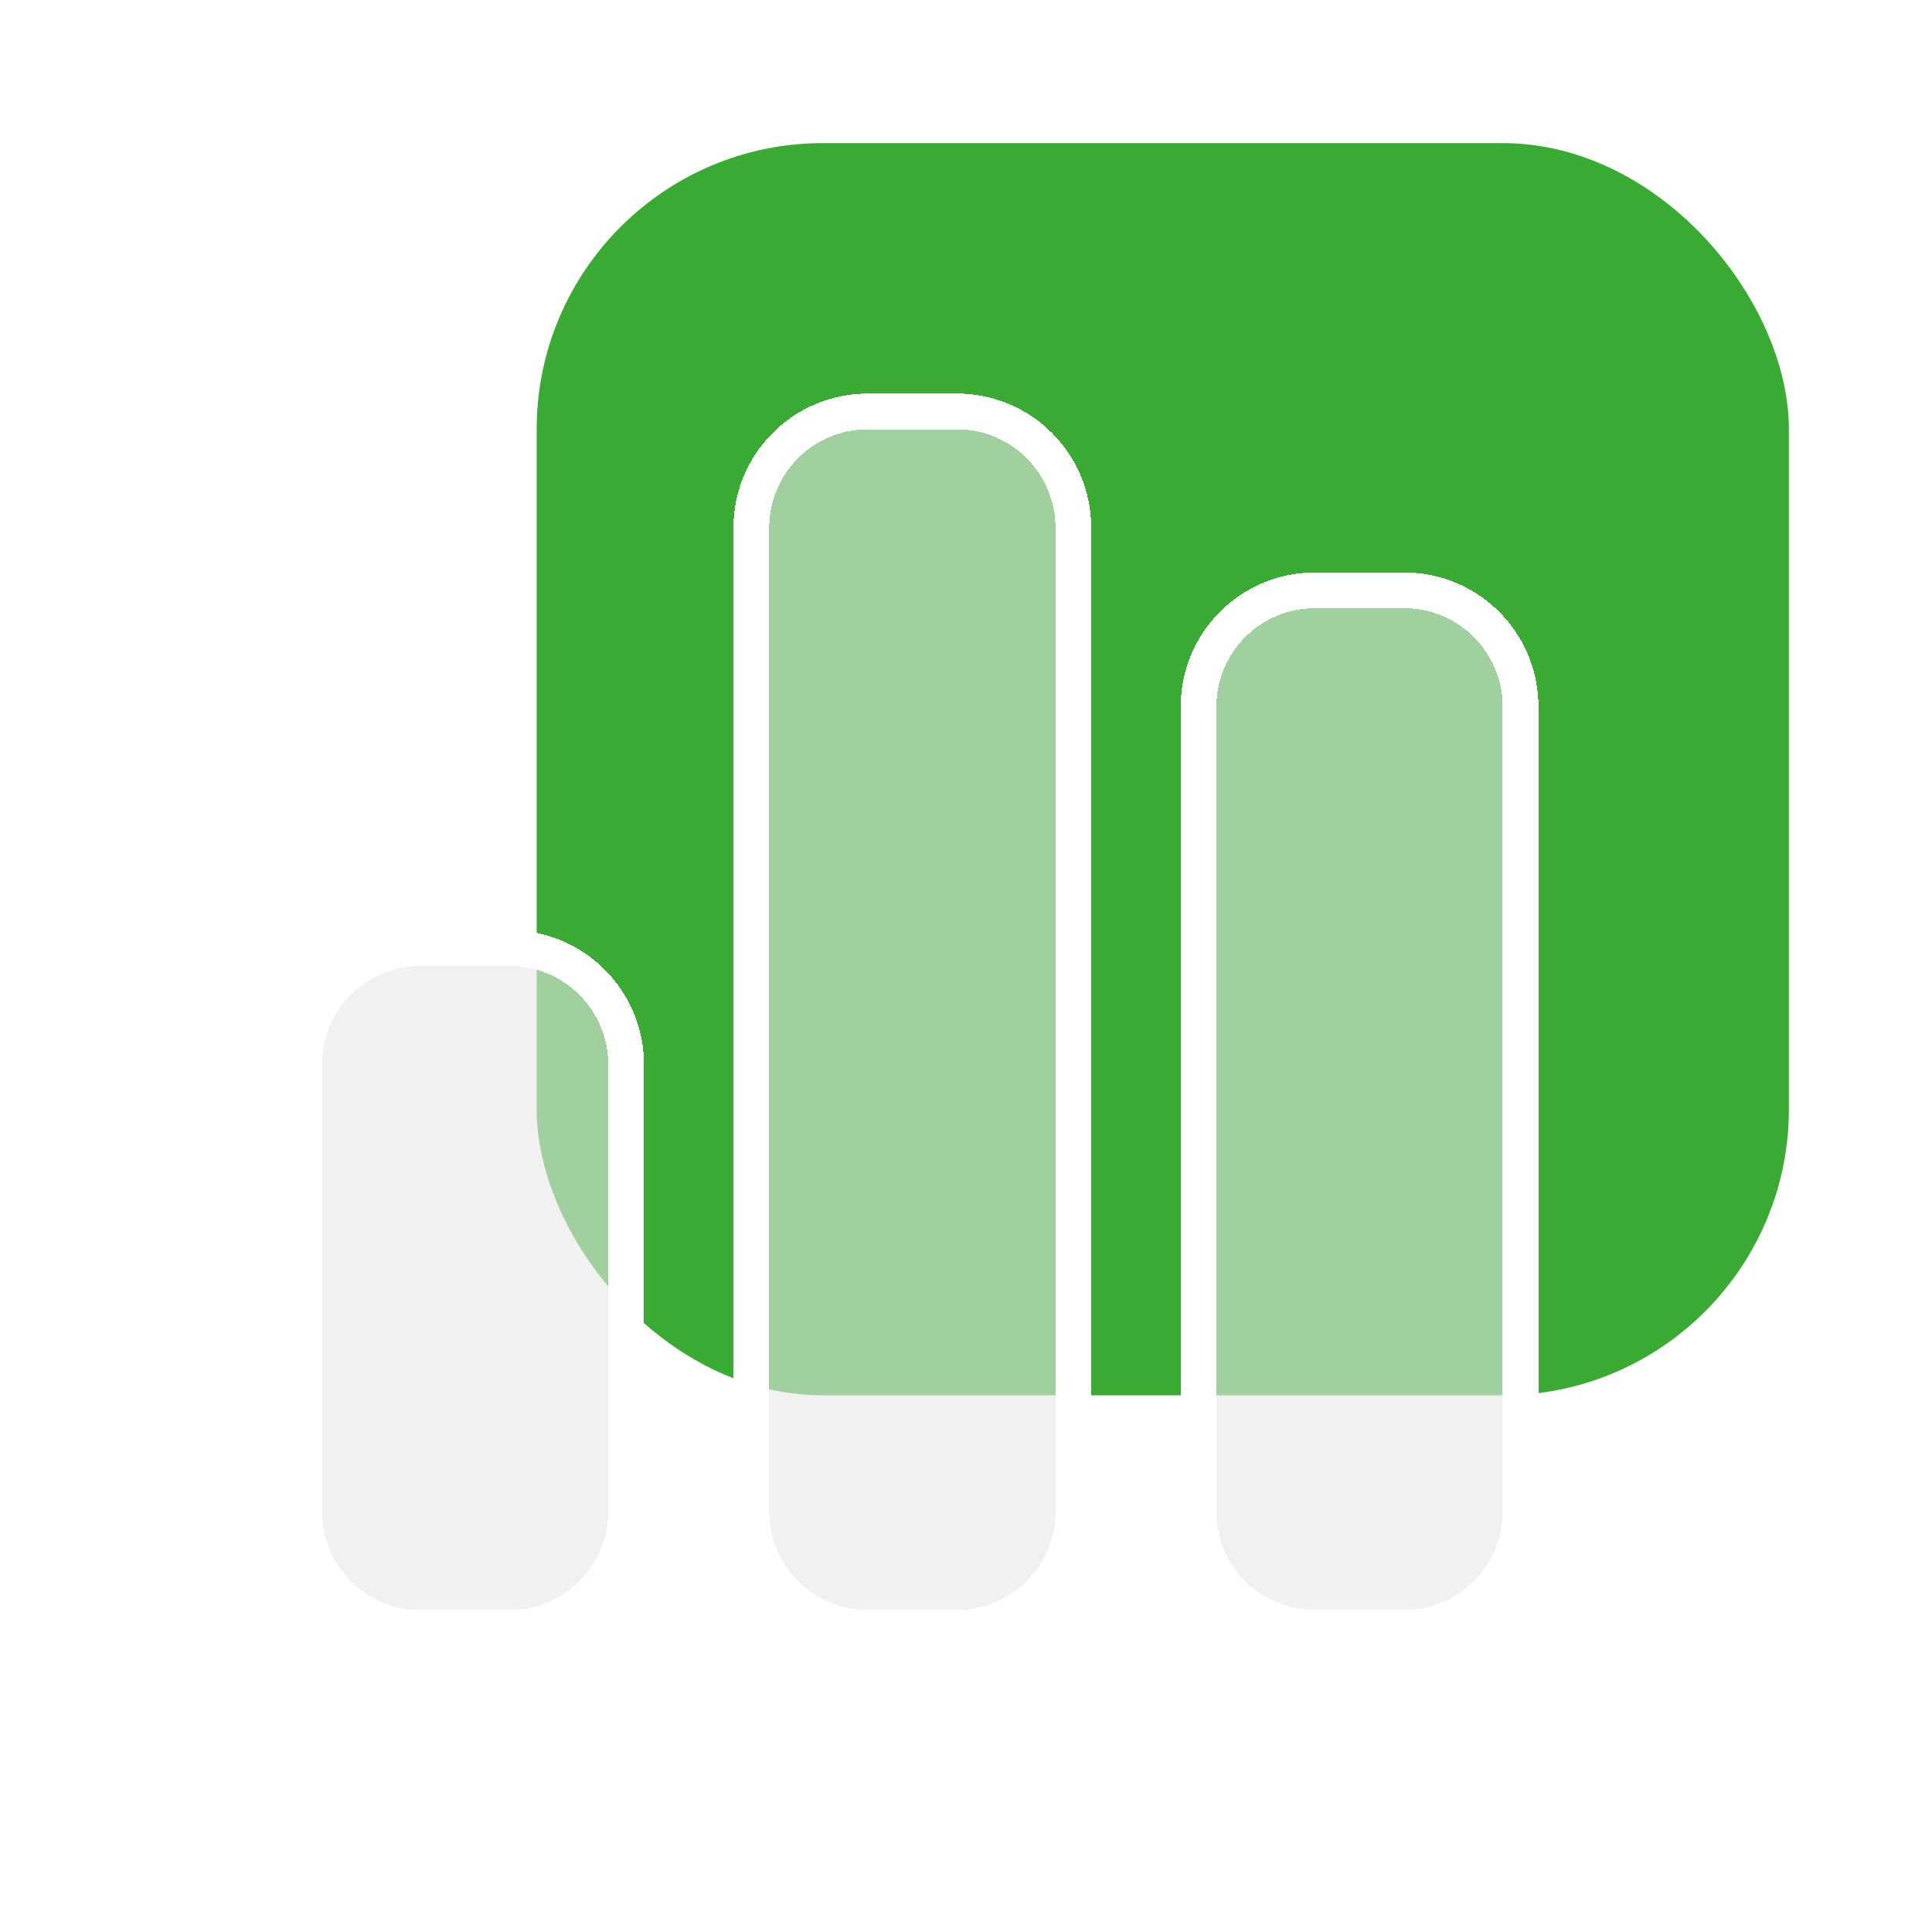 <svg width="54" height="54" viewBox="0 0 54 54" fill="none" xmlns="http://www.w3.org/2000/svg">
<g filter="url(#filter0_d_4_1616)">
<rect x="14" y="3" width="35" height="35" rx="8" fill="#3AAA35"/>
</g>
<g filter="url(#filter1_bdii_4_1616)">
<path d="M18.5 12.75C18.5 10.679 20.18 9 22.25 9H24.75C26.82 9 28.5 10.679 28.5 12.75V40.25C28.5 42.32 26.82 44 24.75 44H22.25C20.18 44 18.5 42.32 18.5 40.25V12.75ZM6 27.75C6 25.68 7.679 24 9.75 24H12.25C14.32 24 16 25.68 16 27.75V40.25C16 42.32 14.32 44 12.25 44H9.75C7.679 44 6 42.32 6 40.25V27.75ZM37.25 14C39.32 14 41 15.68 41 17.75V40.25C41 42.32 39.32 44 37.25 44H34.75C32.68 44 31 42.32 31 40.25V17.75C31 15.68 32.68 14 34.75 14H37.25Z" fill="#E8E8E8" fill-opacity="0.6" shape-rendering="crispEdges"/>
<path d="M19 12.75C19 10.955 20.456 9.5 22.25 9.5H24.75C26.544 9.5 28 10.955 28 12.75V40.25C28 42.044 26.544 43.5 24.75 43.5H22.25C20.456 43.5 19 42.044 19 40.25V12.75ZM6.5 27.75C6.5 25.956 7.955 24.5 9.75 24.5H12.25C14.044 24.5 15.5 25.956 15.5 27.75V40.25C15.5 42.044 14.044 43.5 12.25 43.5H9.75C7.955 43.5 6.5 42.044 6.5 40.25V27.75ZM37.25 14.5C39.044 14.5 40.5 15.956 40.5 17.75V40.25C40.5 42.044 39.044 43.5 37.25 43.5H34.75C32.956 43.5 31.5 42.044 31.5 40.25V17.75C31.5 15.956 32.956 14.5 34.75 14.5H37.25Z" stroke="white" shape-rendering="crispEdges"/>
</g>
<defs>
<filter id="filter0_d_4_1616" x="11" y="0" width="43" height="43" filterUnits="userSpaceOnUse" color-interpolation-filters="sRGB">
<feFlood flood-opacity="0" result="BackgroundImageFix"/>
<feColorMatrix in="SourceAlpha" type="matrix" values="0 0 0 0 0 0 0 0 0 0 0 0 0 0 0 0 0 0 127 0" result="hardAlpha"/>
<feOffset dx="1" dy="1"/>
<feGaussianBlur stdDeviation="2"/>
<feComposite in2="hardAlpha" operator="out"/>
<feColorMatrix type="matrix" values="0 0 0 0 0.523 0 0 0 0 0.821 0 0 0 0 0.51 0 0 0 1 0"/>
<feBlend mode="normal" in2="BackgroundImageFix" result="effect1_dropShadow_4_1616"/>
<feBlend mode="normal" in="SourceGraphic" in2="effect1_dropShadow_4_1616" result="shape"/>
</filter>
<filter id="filter1_bdii_4_1616" x="0" y="3" width="51" height="51" filterUnits="userSpaceOnUse" color-interpolation-filters="sRGB">
<feFlood flood-opacity="0" result="BackgroundImageFix"/>
<feGaussianBlur in="BackgroundImageFix" stdDeviation="1.5"/>
<feComposite in2="SourceAlpha" operator="in" result="effect1_backgroundBlur_4_1616"/>
<feColorMatrix in="SourceAlpha" type="matrix" values="0 0 0 0 0 0 0 0 0 0 0 0 0 0 0 0 0 0 127 0" result="hardAlpha"/>
<feOffset dx="2" dy="2"/>
<feGaussianBlur stdDeviation="4"/>
<feComposite in2="hardAlpha" operator="out"/>
<feColorMatrix type="matrix" values="0 0 0 0 0.234 0 0 0 0 0.879 0 0 0 0 0.418 0 0 0 0.6 0"/>
<feBlend mode="normal" in2="effect1_backgroundBlur_4_1616" result="effect2_dropShadow_4_1616"/>
<feBlend mode="normal" in="SourceGraphic" in2="effect2_dropShadow_4_1616" result="shape"/>
<feColorMatrix in="SourceAlpha" type="matrix" values="0 0 0 0 0 0 0 0 0 0 0 0 0 0 0 0 0 0 127 0" result="hardAlpha"/>
<feOffset dx="-2" dy="-2"/>
<feGaussianBlur stdDeviation="4.5"/>
<feComposite in2="hardAlpha" operator="arithmetic" k2="-1" k3="1"/>
<feColorMatrix type="matrix" values="0 0 0 0 0.196 0 0 0 0 0.196 0 0 0 0 0.196 0 0 0 0.15 0"/>
<feBlend mode="normal" in2="shape" result="effect3_innerShadow_4_1616"/>
<feColorMatrix in="SourceAlpha" type="matrix" values="0 0 0 0 0 0 0 0 0 0 0 0 0 0 0 0 0 0 127 0" result="hardAlpha"/>
<feOffset dx="2" dy="2"/>
<feGaussianBlur stdDeviation="2"/>
<feComposite in2="hardAlpha" operator="arithmetic" k2="-1" k3="1"/>
<feColorMatrix type="matrix" values="0 0 0 0 1 0 0 0 0 1 0 0 0 0 1 0 0 0 1 0"/>
<feBlend mode="normal" in2="effect3_innerShadow_4_1616" result="effect4_innerShadow_4_1616"/>
</filter>
</defs>
</svg>
